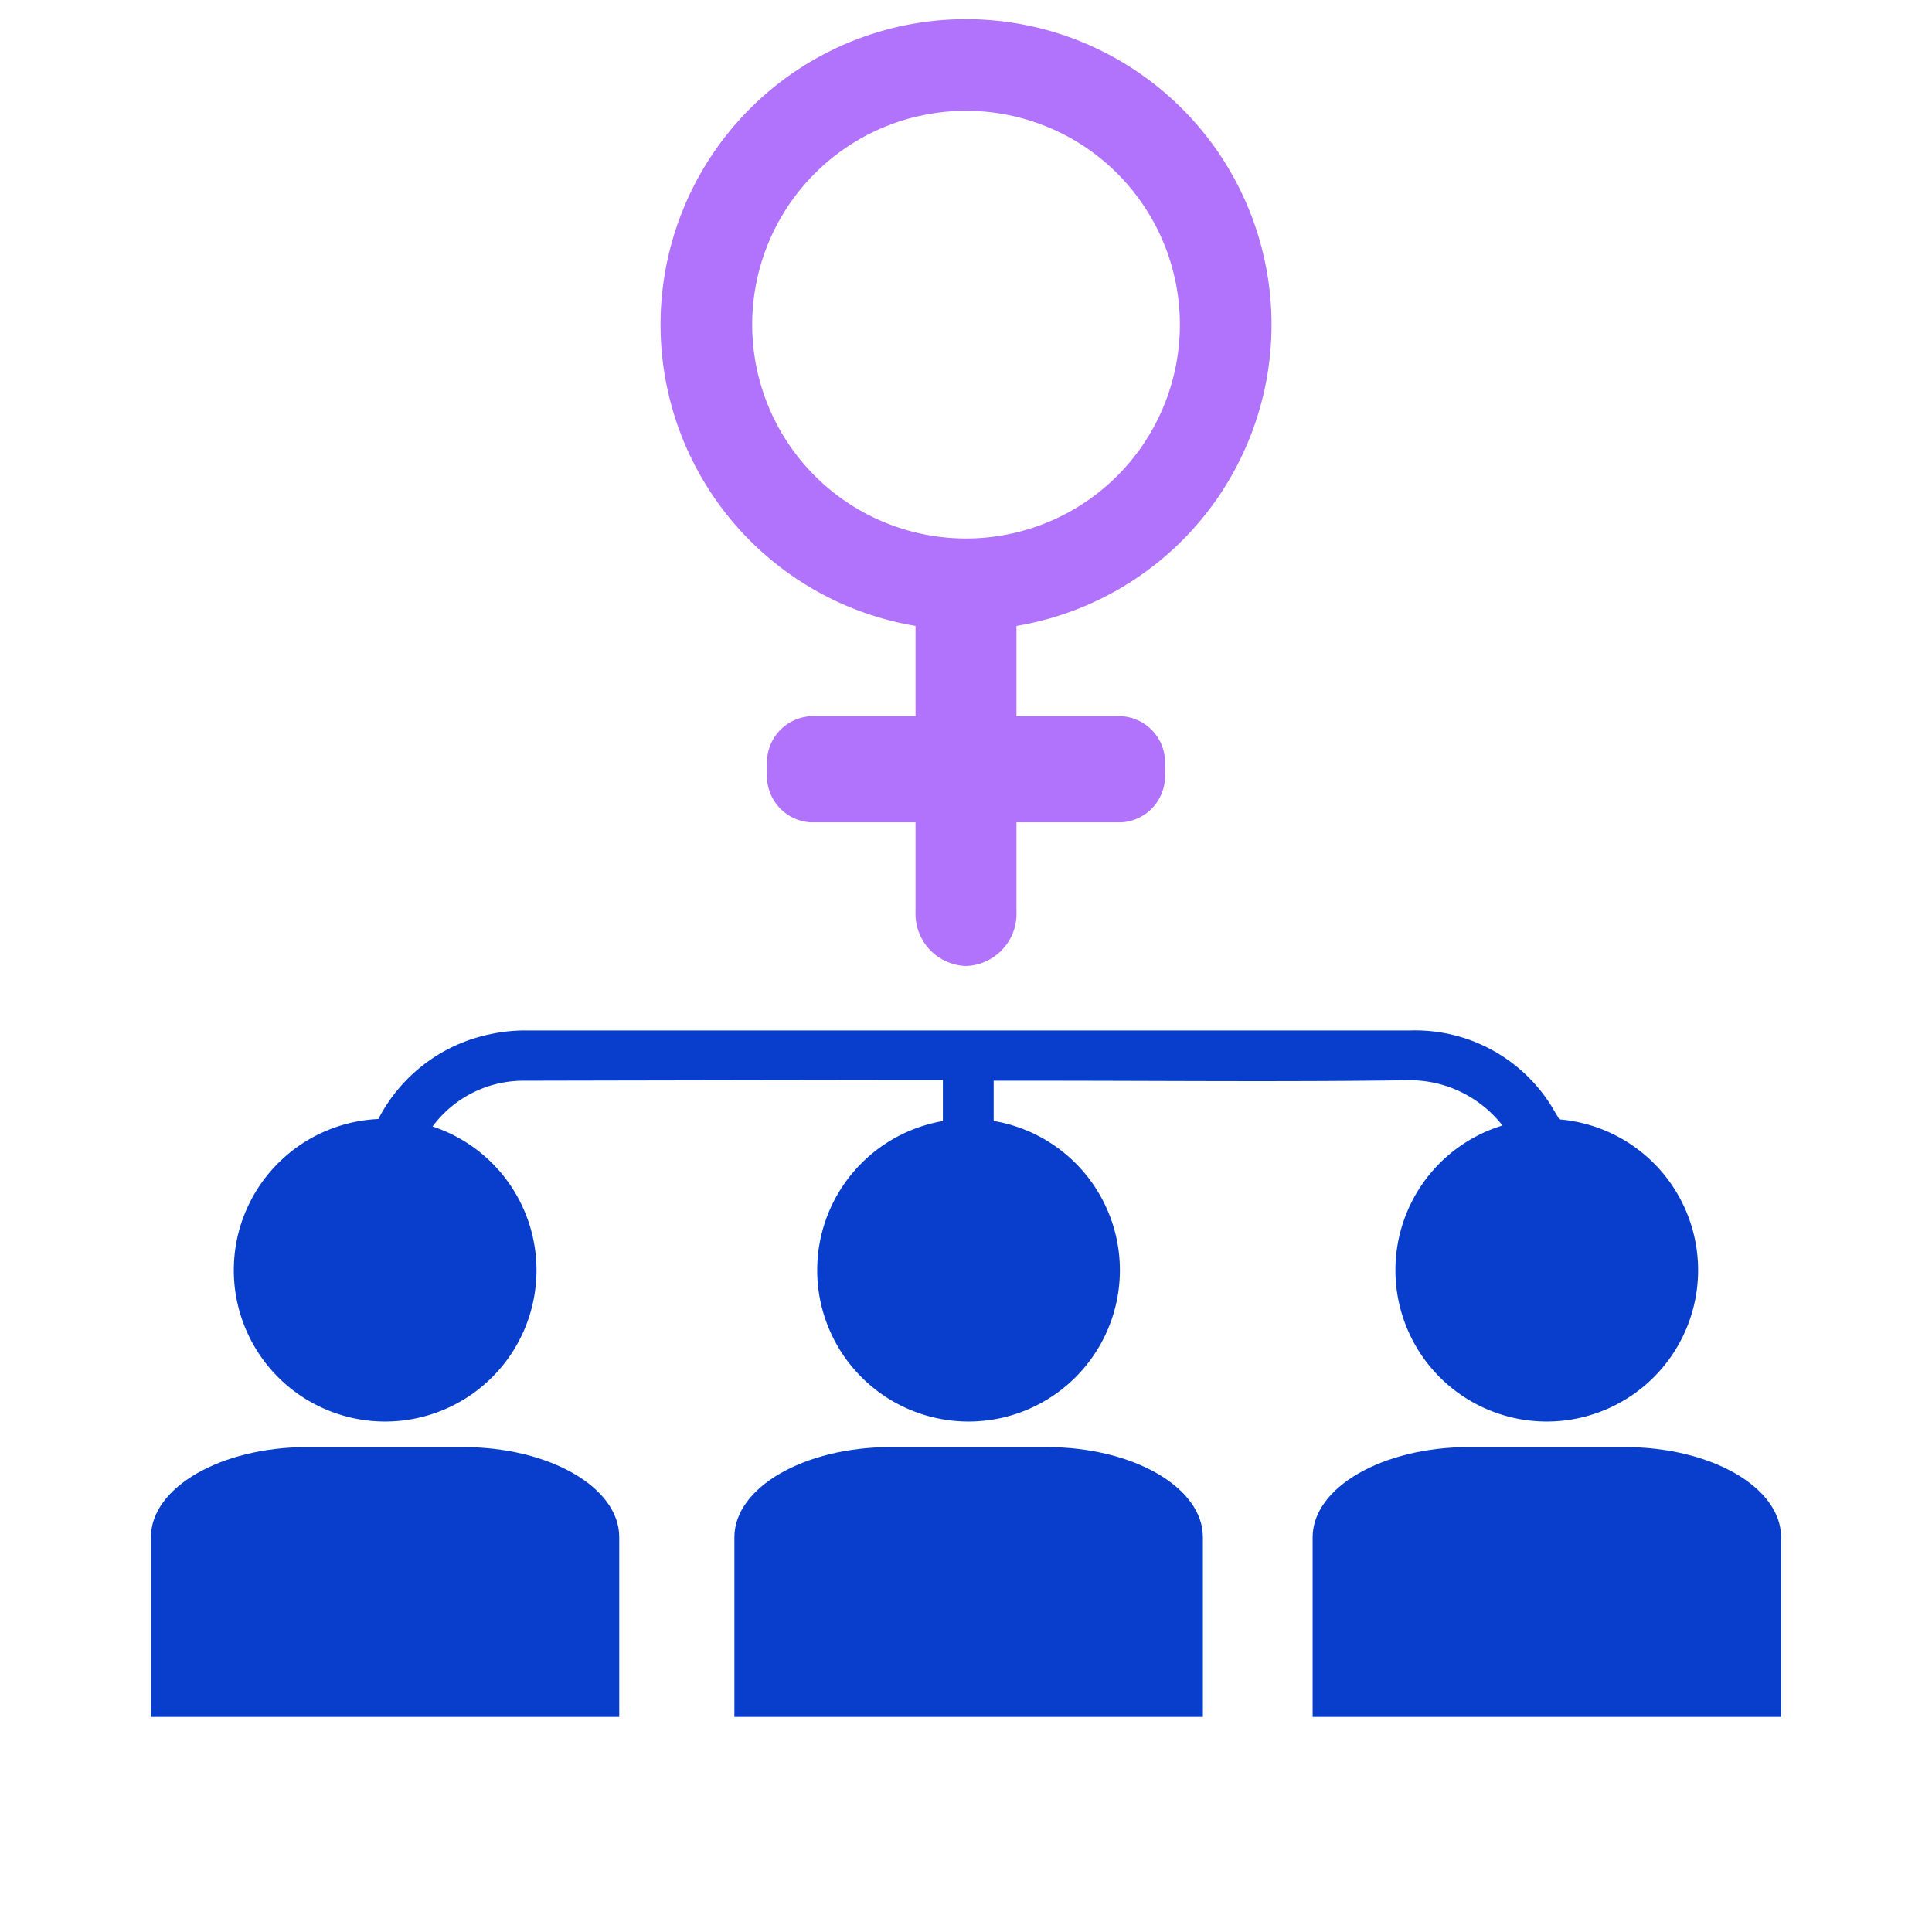 <svg id="women_icon" xmlns="http://www.w3.org/2000/svg" xmlns:xlink="http://www.w3.org/1999/xlink" width="60" height="60" viewBox="0 0 60 60">
  <defs>
    <clipPath id="clip-path">
      <rect id="Rectangle_144" data-name="Rectangle 144" width="44.748" height="59.717" fill="none"/>
    </clipPath>
    <clipPath id="clip-path-2">
      <rect id="Rectangle_145" data-name="Rectangle 145" width="18.974" height="29.405" transform="translate(0 0)" fill="none"/>
    </clipPath>
  </defs>
  <rect id="Rectangle_139" data-name="Rectangle 139" width="60" height="60" fill="#fff"/>
  <g id="Group_5481" data-name="Group 5481" transform="translate(-746 -379.397)">
    <path id="Path_48" data-name="Path 48" d="M6.795,39.879a4.7,4.7,0,1,1-4.7,4.7,4.7,4.7,0,0,1,4.7-4.7" transform="translate(751.166 374.265)" fill="#083ecb"/>
    <path id="Path_49" data-name="Path 49" d="M21.546,39.879a4.7,4.7,0,1,1-4.7,4.7,4.7,4.7,0,0,1,4.7-4.7" transform="translate(754.533 374.265)" fill="#083ecb"/>
    <path id="Path_50" data-name="Path 50" d="M36.165,39.879a4.7,4.7,0,1,1-4.7,4.7,4.7,4.7,0,0,1,4.7-4.7" transform="translate(757.871 374.265)" fill="#083ecb"/>
    <path id="Path_51" data-name="Path 51" d="M0,50.974v5.584H14.543V50.972c0-1.543-2.172-2.794-4.849-2.794H4.846C2.172,48.179,0,49.433,0,50.974" transform="translate(750.688 376.159)" fill="#083ecb"/>
    <path id="Path_52" data-name="Path 52" d="M14.751,50.974v5.584H29.3V50.972c0-1.543-2.172-2.794-4.849-2.794H19.6c-2.678,0-4.849,1.255-4.849,2.8" transform="translate(754.056 376.159)" fill="#083ecb"/>
    <path id="Path_53" data-name="Path 53" d="M29.371,50.974v5.584H43.918V50.972c0-1.543-2.172-2.794-4.849-2.794H34.22c-2.678,0-4.849,1.255-4.849,2.8" transform="translate(757.394 376.159)" fill="#083ecb"/>
    <path id="Path_54" data-name="Path 54" d="M6.837,37.952a4.133,4.133,0,0,1,.08-.807A3.511,3.511,0,0,1,10.37,34.32q5.986-.013,11.967-.02h1.05V40.55h1.577V34.32h1.447c3.808,0,7.616.039,11.423-.015h.084a3.654,3.654,0,0,1,3.62,3.685c-.025,3.976,0-1.42,0,2.558h1.548c0-4.08,0,1.214,0-2.867A4.508,4.508,0,0,0,42.4,35.3a4.987,4.987,0,0,0-4.481-2.541H10.434a5.181,5.181,0,0,0-1.135.123A5.054,5.054,0,0,0,5.293,37.89c-.009,4.013-.009-1.35,0,2.663H6.838Z" transform="translate(751.895 378.639)" fill="#083ecb"/>
  </g>
  <g id="Group_3885" data-name="Group 3885" transform="translate(20.514 0.595)">
    <g id="Group_3884" data-name="Group 3884" clip-path="url(#clip-path-2)">
      <path id="Path_55" data-name="Path 55" d="M9.487,0A9.487,9.487,0,1,1,0,9.487,9.486,9.486,0,0,1,9.487,0" fill="#b273fc"/>
      <path id="Path_56" data-name="Path 56" d="M9.486,14.36h0a1.624,1.624,0,0,1,1.568,1.672v11.7a1.623,1.623,0,0,1-1.568,1.673,1.622,1.622,0,0,1-1.567-1.673v-11.7A1.622,1.622,0,0,1,9.486,14.36" fill="#b273fc"/>
      <path id="Path_57" data-name="Path 57" d="M15.666,23.155v.282a1.437,1.437,0,0,1-1.357,1.506H4.663a1.438,1.438,0,0,1-1.356-1.506v-.282a1.438,1.438,0,0,1,1.356-1.507h9.646a1.437,1.437,0,0,1,1.357,1.507" fill="#b273fc"/>
      <path id="Path_58" data-name="Path 58" d="M9.487,2.846A6.641,6.641,0,1,1,2.846,9.487,6.641,6.641,0,0,1,9.487,2.846" fill="#fff"/>
    </g>
  </g>
</svg>
